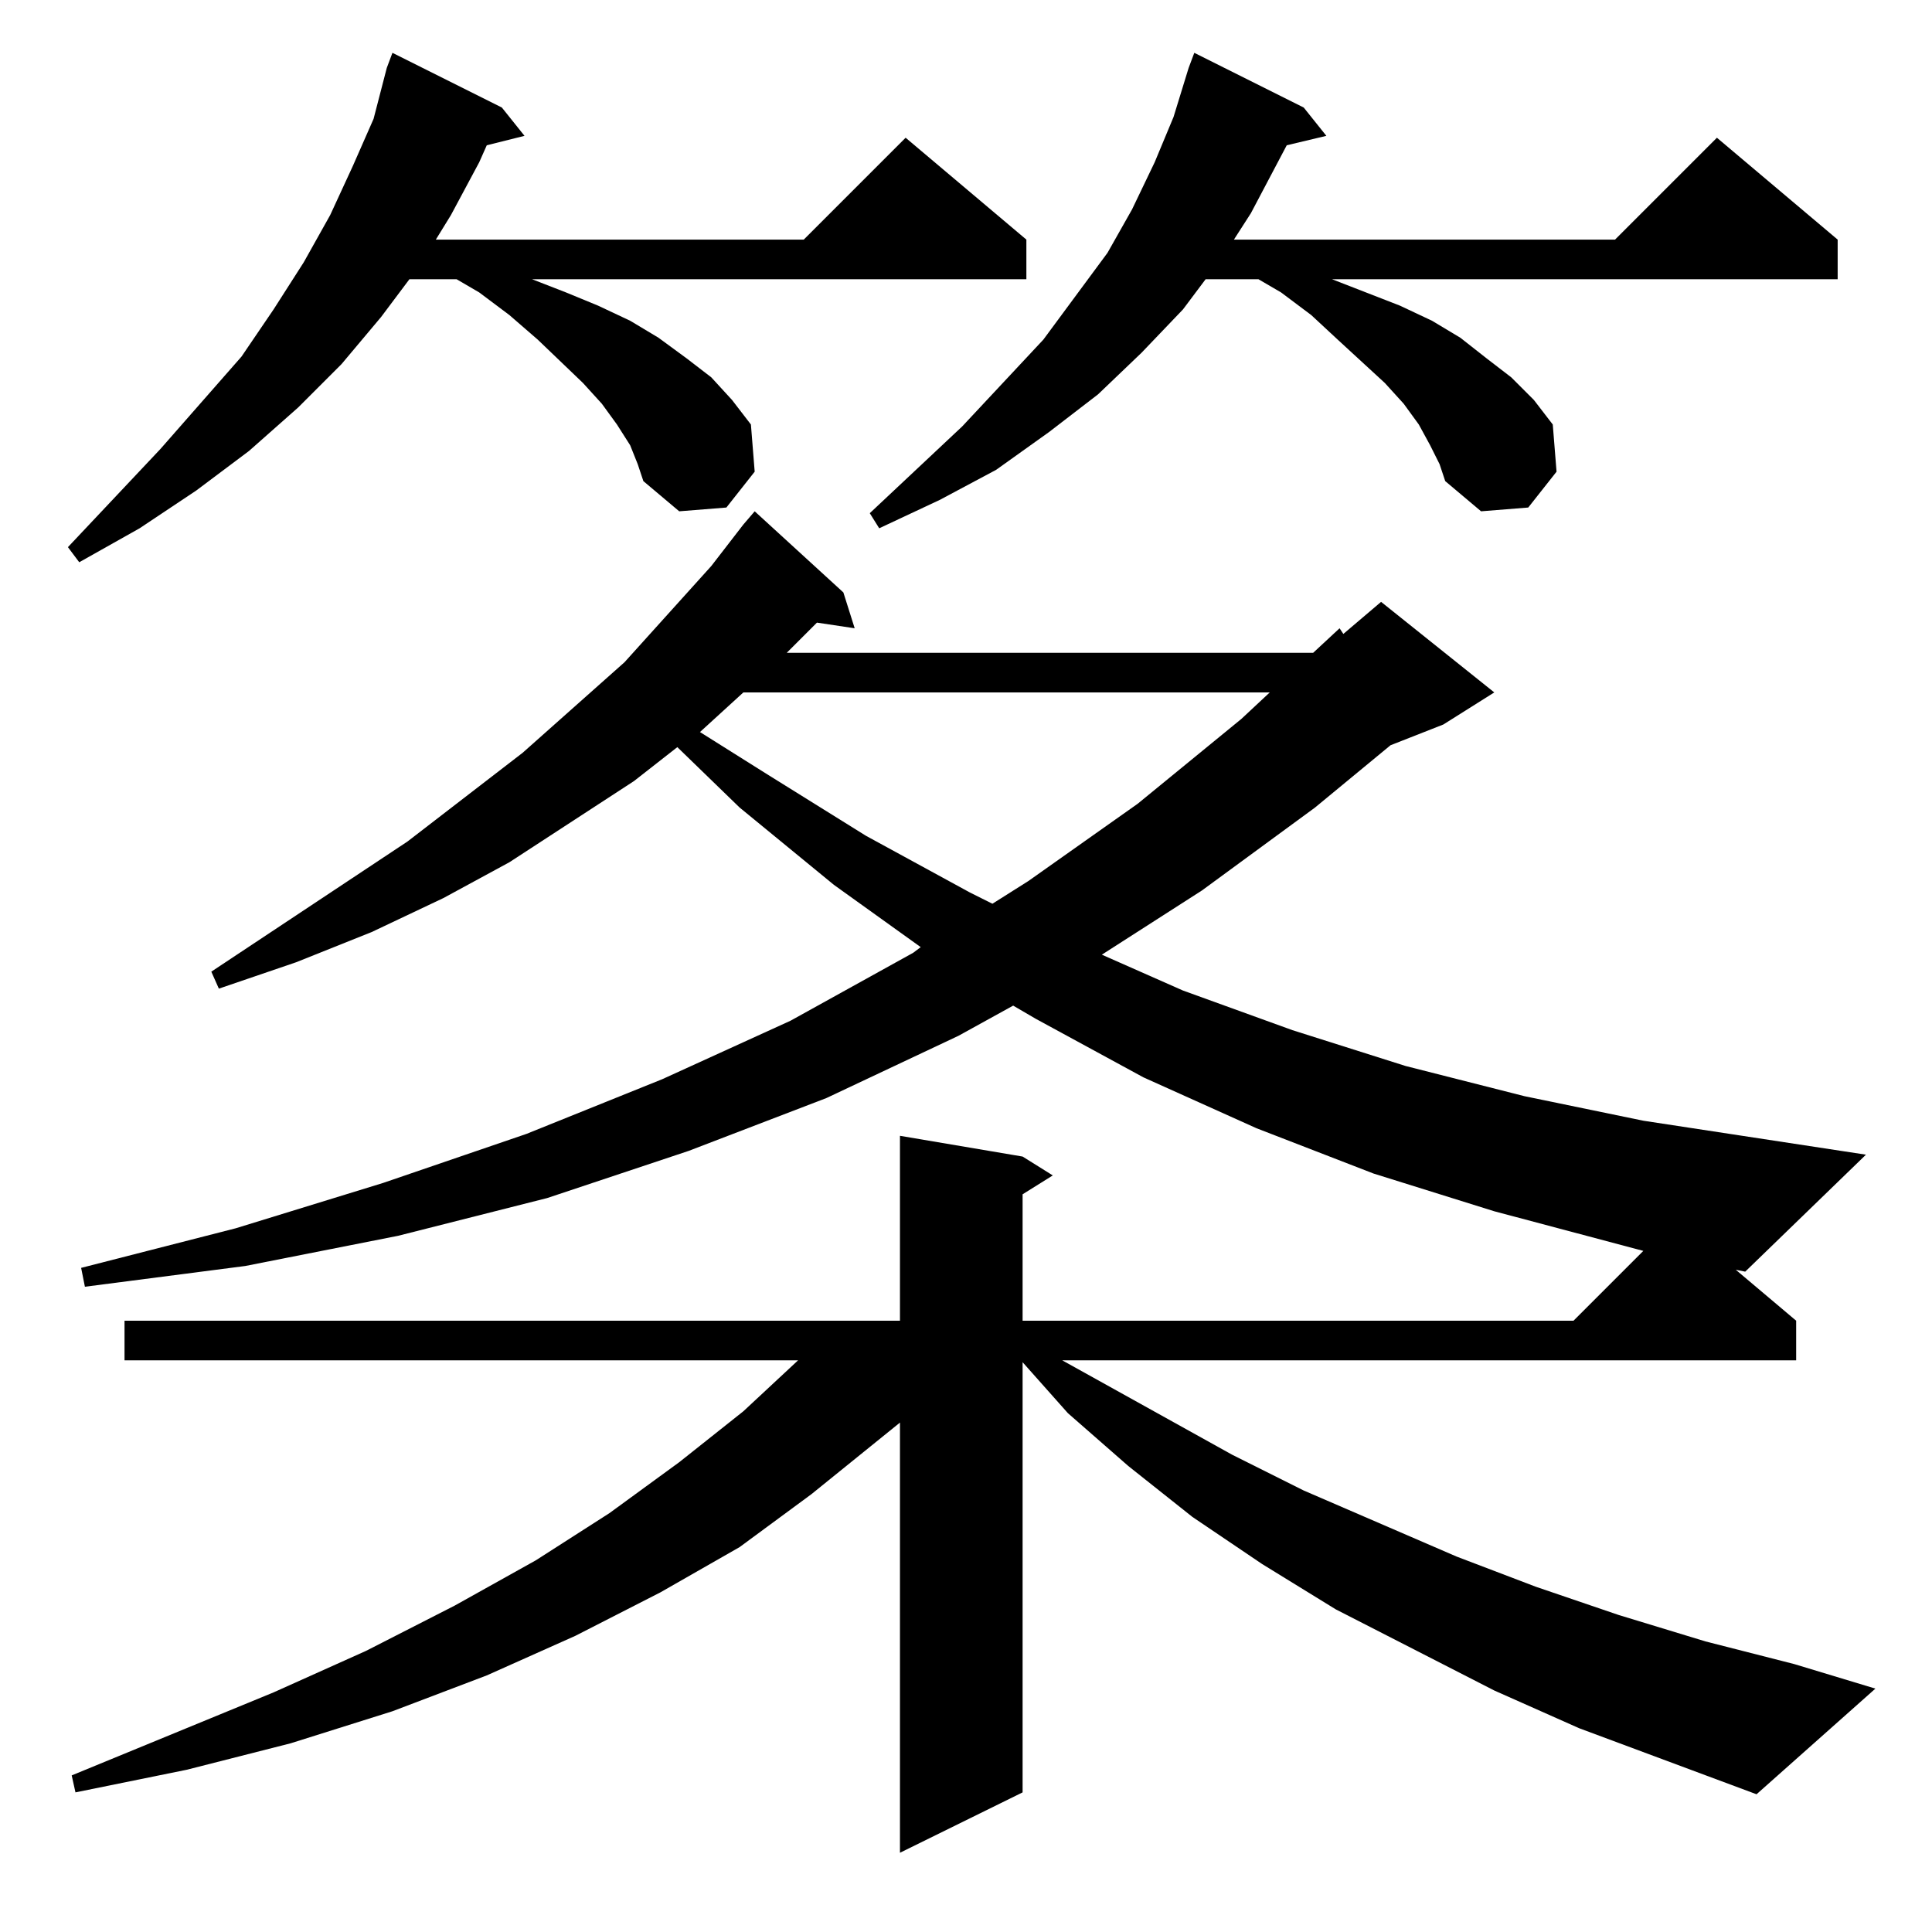 <?xml version="1.0" standalone="no"?>
<!DOCTYPE svg PUBLIC "-//W3C//DTD SVG 1.1//EN" "http://www.w3.org/Graphics/SVG/1.1/DTD/svg11.dtd" >
<svg xmlns="http://www.w3.org/2000/svg" xmlns:xlink="http://www.w3.org/1999/xlink" version="1.1" viewBox="0 -144 1024 1024">
  <g transform="matrix(1 0 0 -1 0 880)">
   <path fill="currentColor"
d="M952 324v-21h-389l90 -50l38 -19l81 -35l42 -16l44 -15l46 -14l47 -12l43 -13l-63 -56l-94 35l-45 20l-84 43l-39 24l-37 25l-34 27l-32 28l-24 27v-228l-65 -32v228l-47 -38l-38 -28l-42 -24l-45 -23l-47 -21l-50 -19l-54 -17l-55 -14l-59 -12l-2 9l107 44l49 22l47 24
l43 24l39 25l37 27l34 27l29 27h-357v21h411v98l65 -11l16 -10l-16 -10v-67h292l37 37l-79 21l-64 20l-62 24l-60 27l-57 31l-12 7l-29 -16l-70 -33l-73 -28l-75 -25l-79 -20l-81 -16l-85 -11l-2 10l82 21l78 24l76 26l72 29l68 31l65 36l4 3l-46 33l-50 41l-33 32l-23 -18
l-66 -43l-35 -19l-38 -18l-40 -16l-41 -14l-4 9l104 69l61 47l54 48l46 51l17 22l6 7l47 -43l6 -19l-20 3l-11 -11l-5 -5h279l14 13l2 -3l20 17l60 -48l-27 -17l-28 -11l-40 -33l-60 -44l-53 -34l43 -19l58 -21l60 -19l63 -16l63 -13l118 -18l-64 -62l-5 1zM394 657l-23 -21
l35 -22l53 -33l55 -30l12 -6l19 12l58 41l55 45l15 14h-279zM334 788l-7 11l-8 11l-10 11l-24 23l-15 13l-16 12l-12 7h-25l-15 -20l-21 -25l-23 -23l-26 -23l-28 -21l-30 -20l-32 -18l-6 8l49 52l43 49l17 25l16 25l14 25l12 26l11 25l7 27l3 8l58 -29l12 -15l-20 -5l-4 -9
l-15 -28l-8 -13h195l54 54l64 -54v-21h-262l18 -7l17 -7l17 -8l15 -9l15 -11l13 -10l11 -12l10 -13l2 -25l-15 -19l-25 -2l-19 16l-3 9zM758 788l-6 11l-8 11l-10 11l-25 23l-14 13l-16 12l-12 7h-28l-12 -16l-22 -23l-23 -22l-26 -20l-28 -20l-30 -16l-32 -15l-5 8l49 46
l43 46l34 46l13 23l12 25l10 24l8 26l3 8l58 -29l12 -15l-21 -5l-19 -36l-9 -14h202l54 54l64 -54v-21h-268l18 -7l18 -7l17 -8l15 -9l14 -11l13 -10l12 -12l10 -13l2 -25l-15 -19l-25 -2l-19 16l-3 9z" />
  </g>

</svg>
